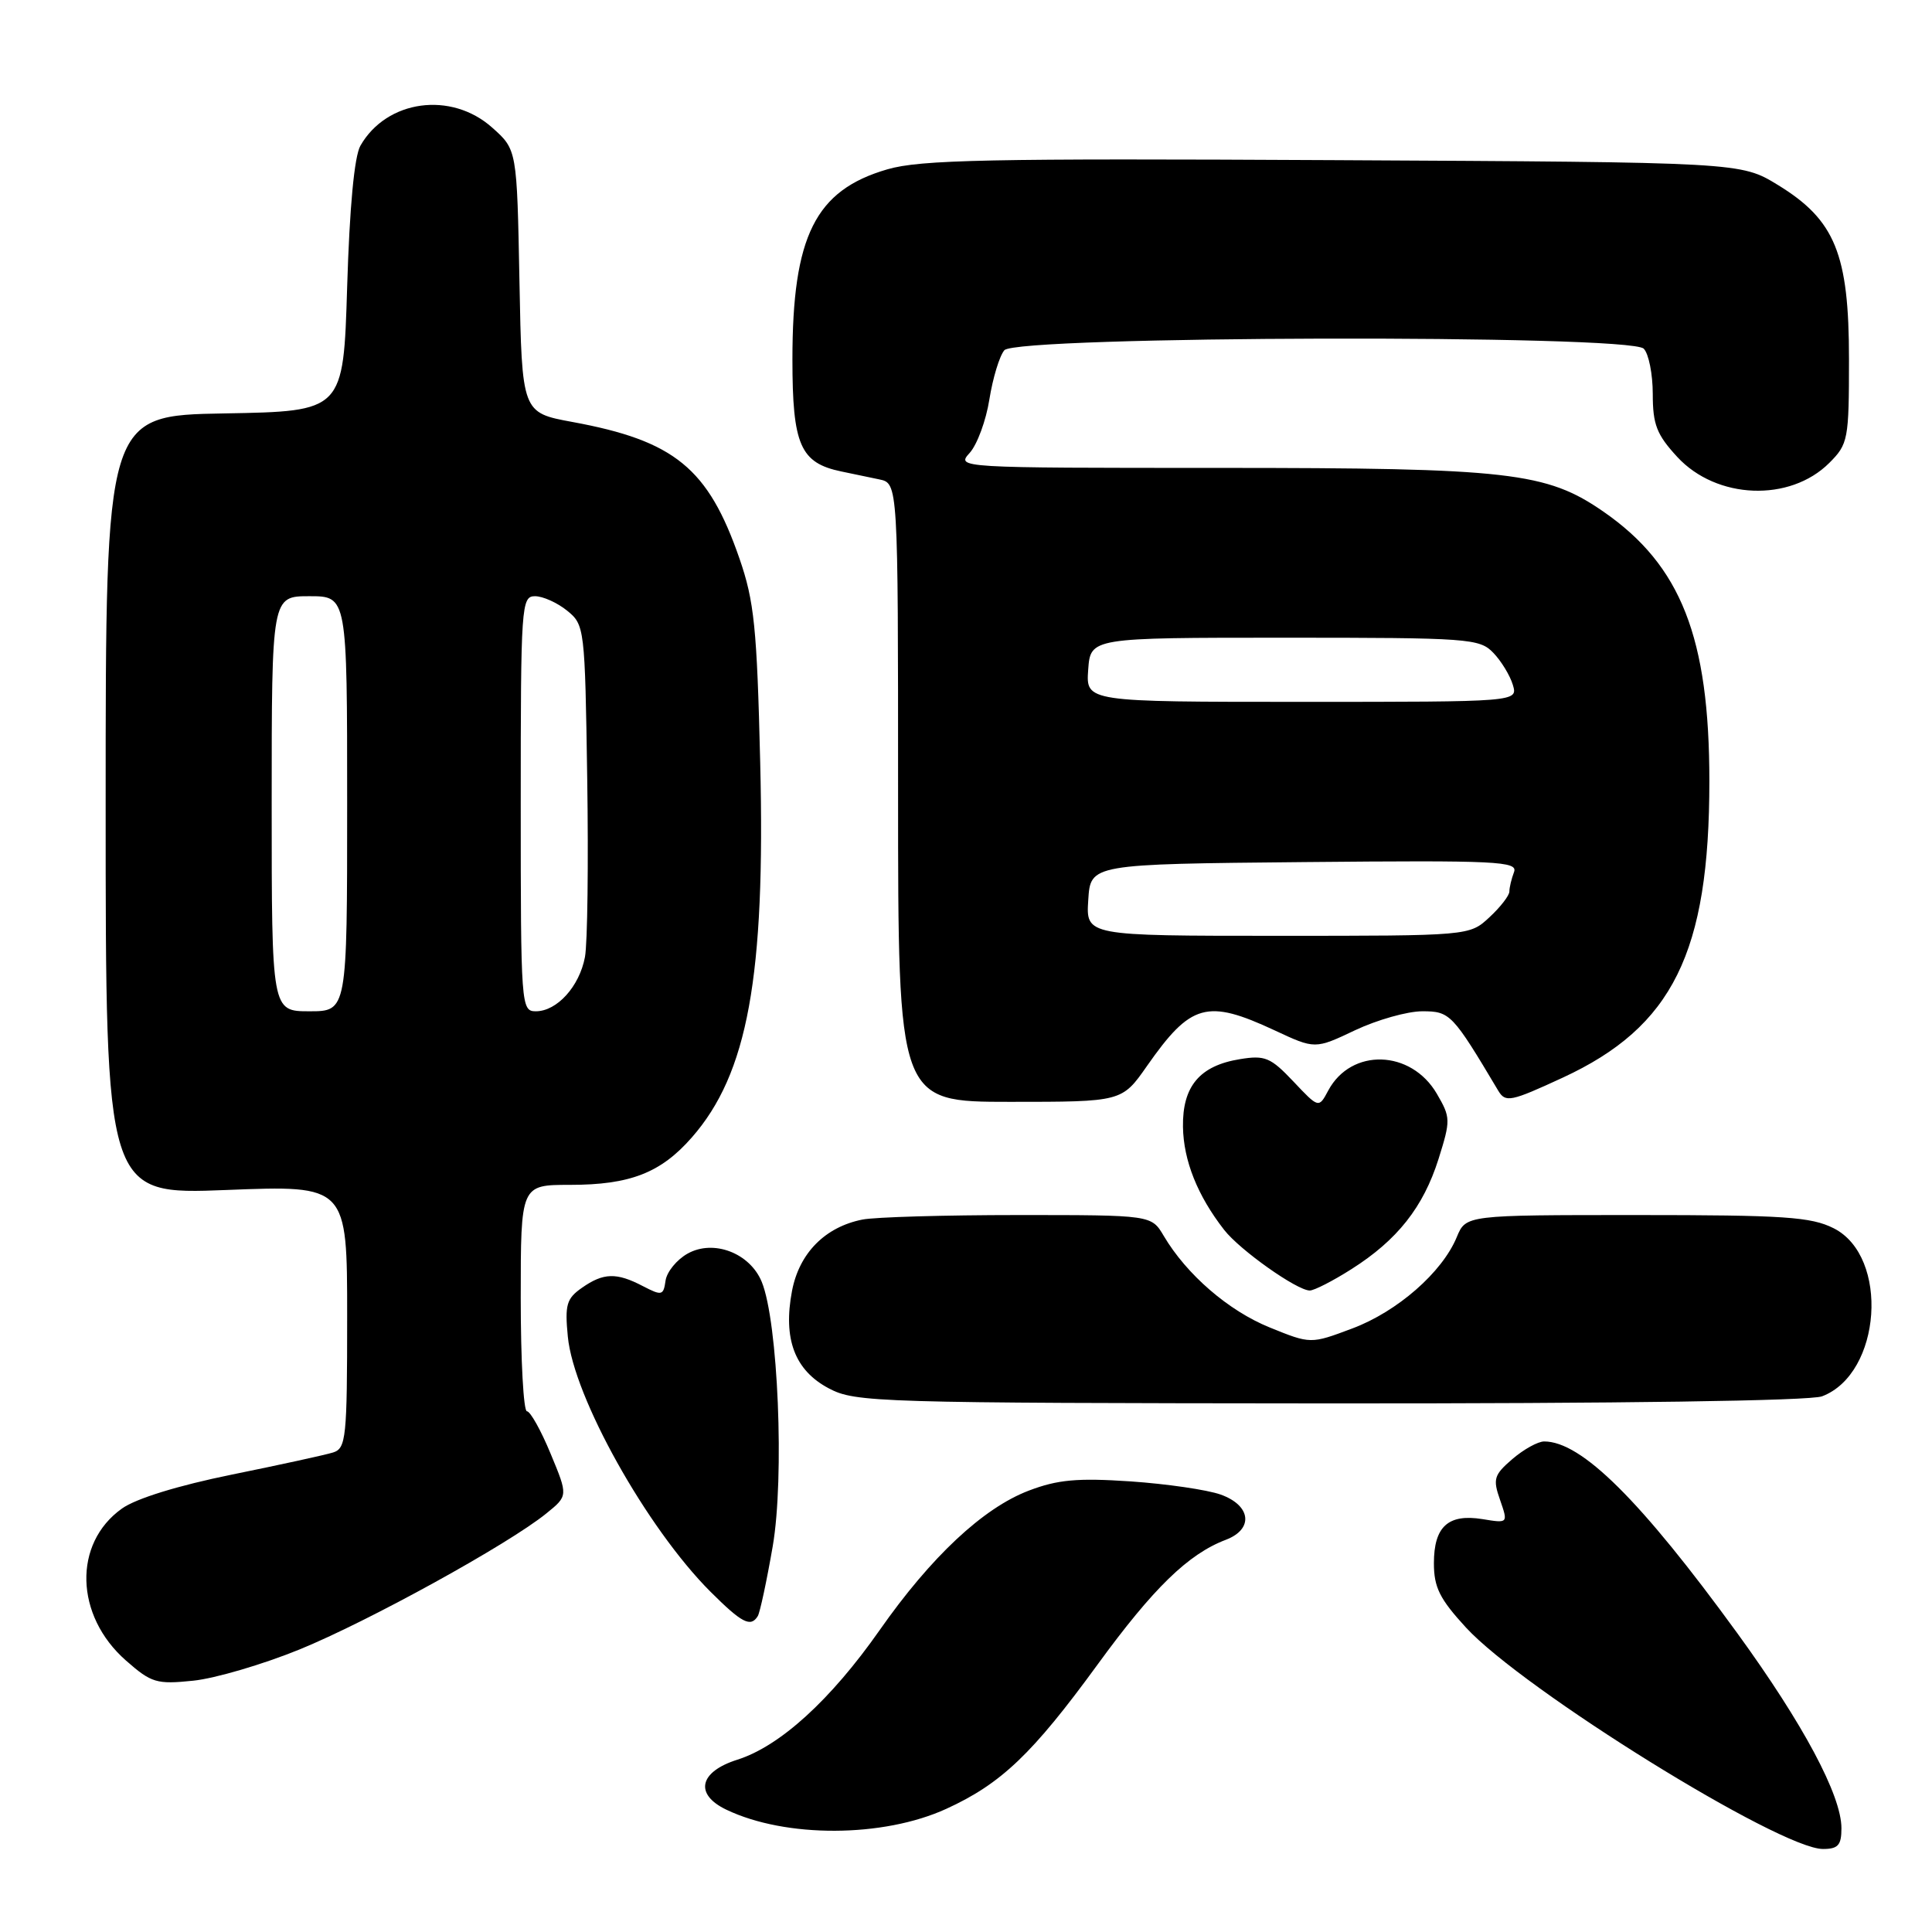 <?xml version="1.0" encoding="UTF-8" standalone="no"?>
<!DOCTYPE svg PUBLIC "-//W3C//DTD SVG 1.1//EN" "http://www.w3.org/Graphics/SVG/1.1/DTD/svg11.dtd" >
<svg xmlns="http://www.w3.org/2000/svg" xmlns:xlink="http://www.w3.org/1999/xlink" version="1.1" viewBox="0 0 256 256">
 <g >
 <path fill="currentColor"
d=" M 244.00 242.25 C 244.00 237.90 238.94 228.43 230.19 216.39 C 217.38 198.77 209.55 191.00 204.61 191.00 C 203.78 191.00 201.89 192.05 200.40 193.33 C 197.95 195.44 197.79 195.97 198.77 198.76 C 199.84 201.85 199.84 201.85 196.43 201.29 C 191.89 200.56 190.00 202.28 190.00 207.14 C 190.00 210.34 190.77 211.87 194.25 215.66 C 201.87 223.93 235.84 245.00 241.55 245.00 C 243.56 245.00 244.00 244.50 244.00 242.25 Z  M 125.39 239.68 C 132.67 236.35 136.80 232.40 145.42 220.58 C 152.82 210.42 157.45 205.92 162.43 204.03 C 166.14 202.62 165.78 199.48 161.75 198.04 C 159.96 197.40 154.57 196.62 149.78 196.29 C 142.74 195.82 140.14 196.06 136.31 197.52 C 130.26 199.83 123.38 206.27 116.56 216.00 C 110.07 225.26 103.35 231.38 97.70 233.17 C 92.64 234.77 91.98 237.75 96.24 239.79 C 104.11 243.56 117.02 243.51 125.39 239.68 Z  M 39.67 218.57 C 48.79 214.85 67.35 204.63 72.39 200.54 C 75.28 198.20 75.28 198.20 72.95 192.60 C 71.68 189.52 70.26 187.00 69.82 187.00 C 69.37 187.00 69.00 180.25 69.00 172.00 C 69.00 157.00 69.00 157.00 75.53 157.00 C 83.48 157.00 87.55 155.42 91.66 150.73 C 99.08 142.28 101.43 129.42 100.73 101.00 C 100.30 83.15 99.94 79.66 97.98 74.00 C 93.84 62.04 89.39 58.40 75.83 55.91 C 69.16 54.68 69.16 54.68 68.83 37.26 C 68.50 19.83 68.50 19.83 65.23 16.92 C 59.79 12.05 51.24 13.22 47.76 19.30 C 46.95 20.71 46.32 27.45 46.00 38.00 C 45.50 54.50 45.50 54.50 29.75 54.78 C 14.00 55.05 14.00 55.05 14.00 106.68 C 14.00 158.31 14.00 158.31 30.00 157.68 C 46.00 157.05 46.00 157.05 46.00 174.46 C 46.00 190.54 45.86 191.91 44.14 192.46 C 43.12 192.78 37.08 194.10 30.73 195.39 C 23.60 196.84 18.02 198.56 16.16 199.89 C 9.66 204.51 9.91 214.08 16.69 220.03 C 20.07 223.00 20.75 223.20 25.61 222.70 C 28.51 222.40 34.83 220.54 39.67 218.57 Z  M 100.41 214.14 C 100.70 213.67 101.59 209.51 102.39 204.89 C 103.96 195.78 103.10 175.10 100.93 169.84 C 99.35 166.02 94.53 164.19 91.11 166.11 C 89.68 166.91 88.36 168.52 88.19 169.69 C 87.91 171.67 87.70 171.72 85.19 170.42 C 81.69 168.59 79.96 168.64 77.11 170.64 C 75.07 172.06 74.83 172.89 75.24 177.11 C 76.01 185.13 85.70 202.46 94.12 210.89 C 98.31 215.07 99.47 215.67 100.41 214.14 Z  M 241.43 185.02 C 249.32 182.03 250.39 166.49 242.97 162.75 C 239.97 161.24 236.42 161.00 216.87 161.00 C 194.24 161.00 194.24 161.00 193.03 163.92 C 191.10 168.60 185.14 173.80 179.18 176.03 C 173.67 178.10 173.67 178.10 168.23 175.89 C 162.76 173.67 157.23 168.88 154.20 163.76 C 152.57 161.00 152.57 161.00 134.91 161.00 C 125.20 161.00 115.91 161.27 114.27 161.60 C 109.33 162.58 105.91 166.04 104.95 171.03 C 103.73 177.41 105.30 181.58 109.83 183.97 C 113.34 185.83 116.16 185.91 176.18 185.96 C 214.60 185.98 239.86 185.62 241.43 185.02 Z  M 179.07 168.17 C 185.16 164.31 188.59 159.96 190.61 153.58 C 192.23 148.42 192.22 148.07 190.39 144.93 C 186.97 139.07 179.04 138.83 176.00 144.50 C 174.74 146.86 174.74 146.86 171.38 143.30 C 168.37 140.12 167.62 139.80 164.32 140.34 C 158.97 141.20 156.67 143.93 156.75 149.31 C 156.82 153.79 158.68 158.44 162.21 162.97 C 164.30 165.65 171.85 170.99 173.55 171.00 C 174.13 171.00 176.62 169.73 179.07 168.17 Z  M 151.98 141.25 C 157.79 132.95 159.92 132.35 168.88 136.52 C 174.25 139.03 174.25 139.03 179.56 136.51 C 182.49 135.13 186.49 134.00 188.46 134.00 C 192.14 134.00 192.45 134.32 198.53 144.53 C 199.49 146.12 200.16 145.99 207.06 142.80 C 221.64 136.06 226.50 126.23 226.50 103.50 C 226.50 84.47 222.75 74.92 212.47 67.80 C 204.91 62.56 199.98 62.00 161.63 62.00 C 126.80 62.00 126.70 61.99 128.49 60.01 C 129.48 58.91 130.66 55.72 131.10 52.91 C 131.55 50.11 132.43 47.18 133.08 46.41 C 134.67 44.49 215.89 44.29 217.80 46.20 C 218.46 46.86 219.00 49.57 219.00 52.21 C 219.00 56.26 219.52 57.59 222.25 60.55 C 227.45 66.18 237.16 66.56 242.39 61.34 C 244.89 58.84 245.00 58.26 245.00 47.58 C 245.00 33.65 243.16 29.15 235.58 24.51 C 230.66 21.50 230.66 21.50 176.70 21.22 C 131.06 20.98 121.94 21.16 117.57 22.44 C 108.03 25.21 105.00 31.27 105.00 47.63 C 105.00 58.96 106.04 61.34 111.47 62.47 C 112.86 62.76 115.12 63.23 116.50 63.52 C 119.00 64.04 119.00 64.04 119.00 105.02 C 119.00 146.00 119.00 146.00 133.83 146.00 C 148.66 146.00 148.66 146.00 151.98 141.25 Z  M 36.00 106.50 C 36.00 79.00 36.00 79.00 41.00 79.00 C 46.00 79.00 46.00 79.00 46.00 106.50 C 46.00 134.00 46.00 134.00 41.00 134.00 C 36.00 134.00 36.00 134.00 36.00 106.50 Z  M 69.00 106.50 C 69.00 80.20 69.08 79.00 70.89 79.00 C 71.93 79.00 73.84 79.86 75.14 80.91 C 77.46 82.79 77.51 83.17 77.81 103.16 C 77.98 114.35 77.85 124.99 77.51 126.81 C 76.78 130.71 73.80 134.00 71.00 134.00 C 69.05 134.00 69.00 133.33 69.00 106.50 Z  M 144.20 119.25 C 144.50 114.50 144.50 114.50 172.86 114.23 C 198.50 113.99 201.17 114.12 200.61 115.57 C 200.28 116.44 200.00 117.60 200.00 118.13 C 200.00 118.66 198.81 120.20 197.35 121.55 C 194.71 124.00 194.71 124.00 169.30 124.00 C 143.89 124.00 143.89 124.00 144.20 119.25 Z  M 144.19 88.75 C 144.50 84.50 144.50 84.50 170.22 84.50 C 194.64 84.50 196.05 84.60 197.87 86.50 C 198.93 87.60 200.09 89.51 200.46 90.75 C 201.13 93.00 201.13 93.00 172.51 93.00 C 143.89 93.00 143.89 93.00 144.19 88.75 Z "/>
</g>
</svg>